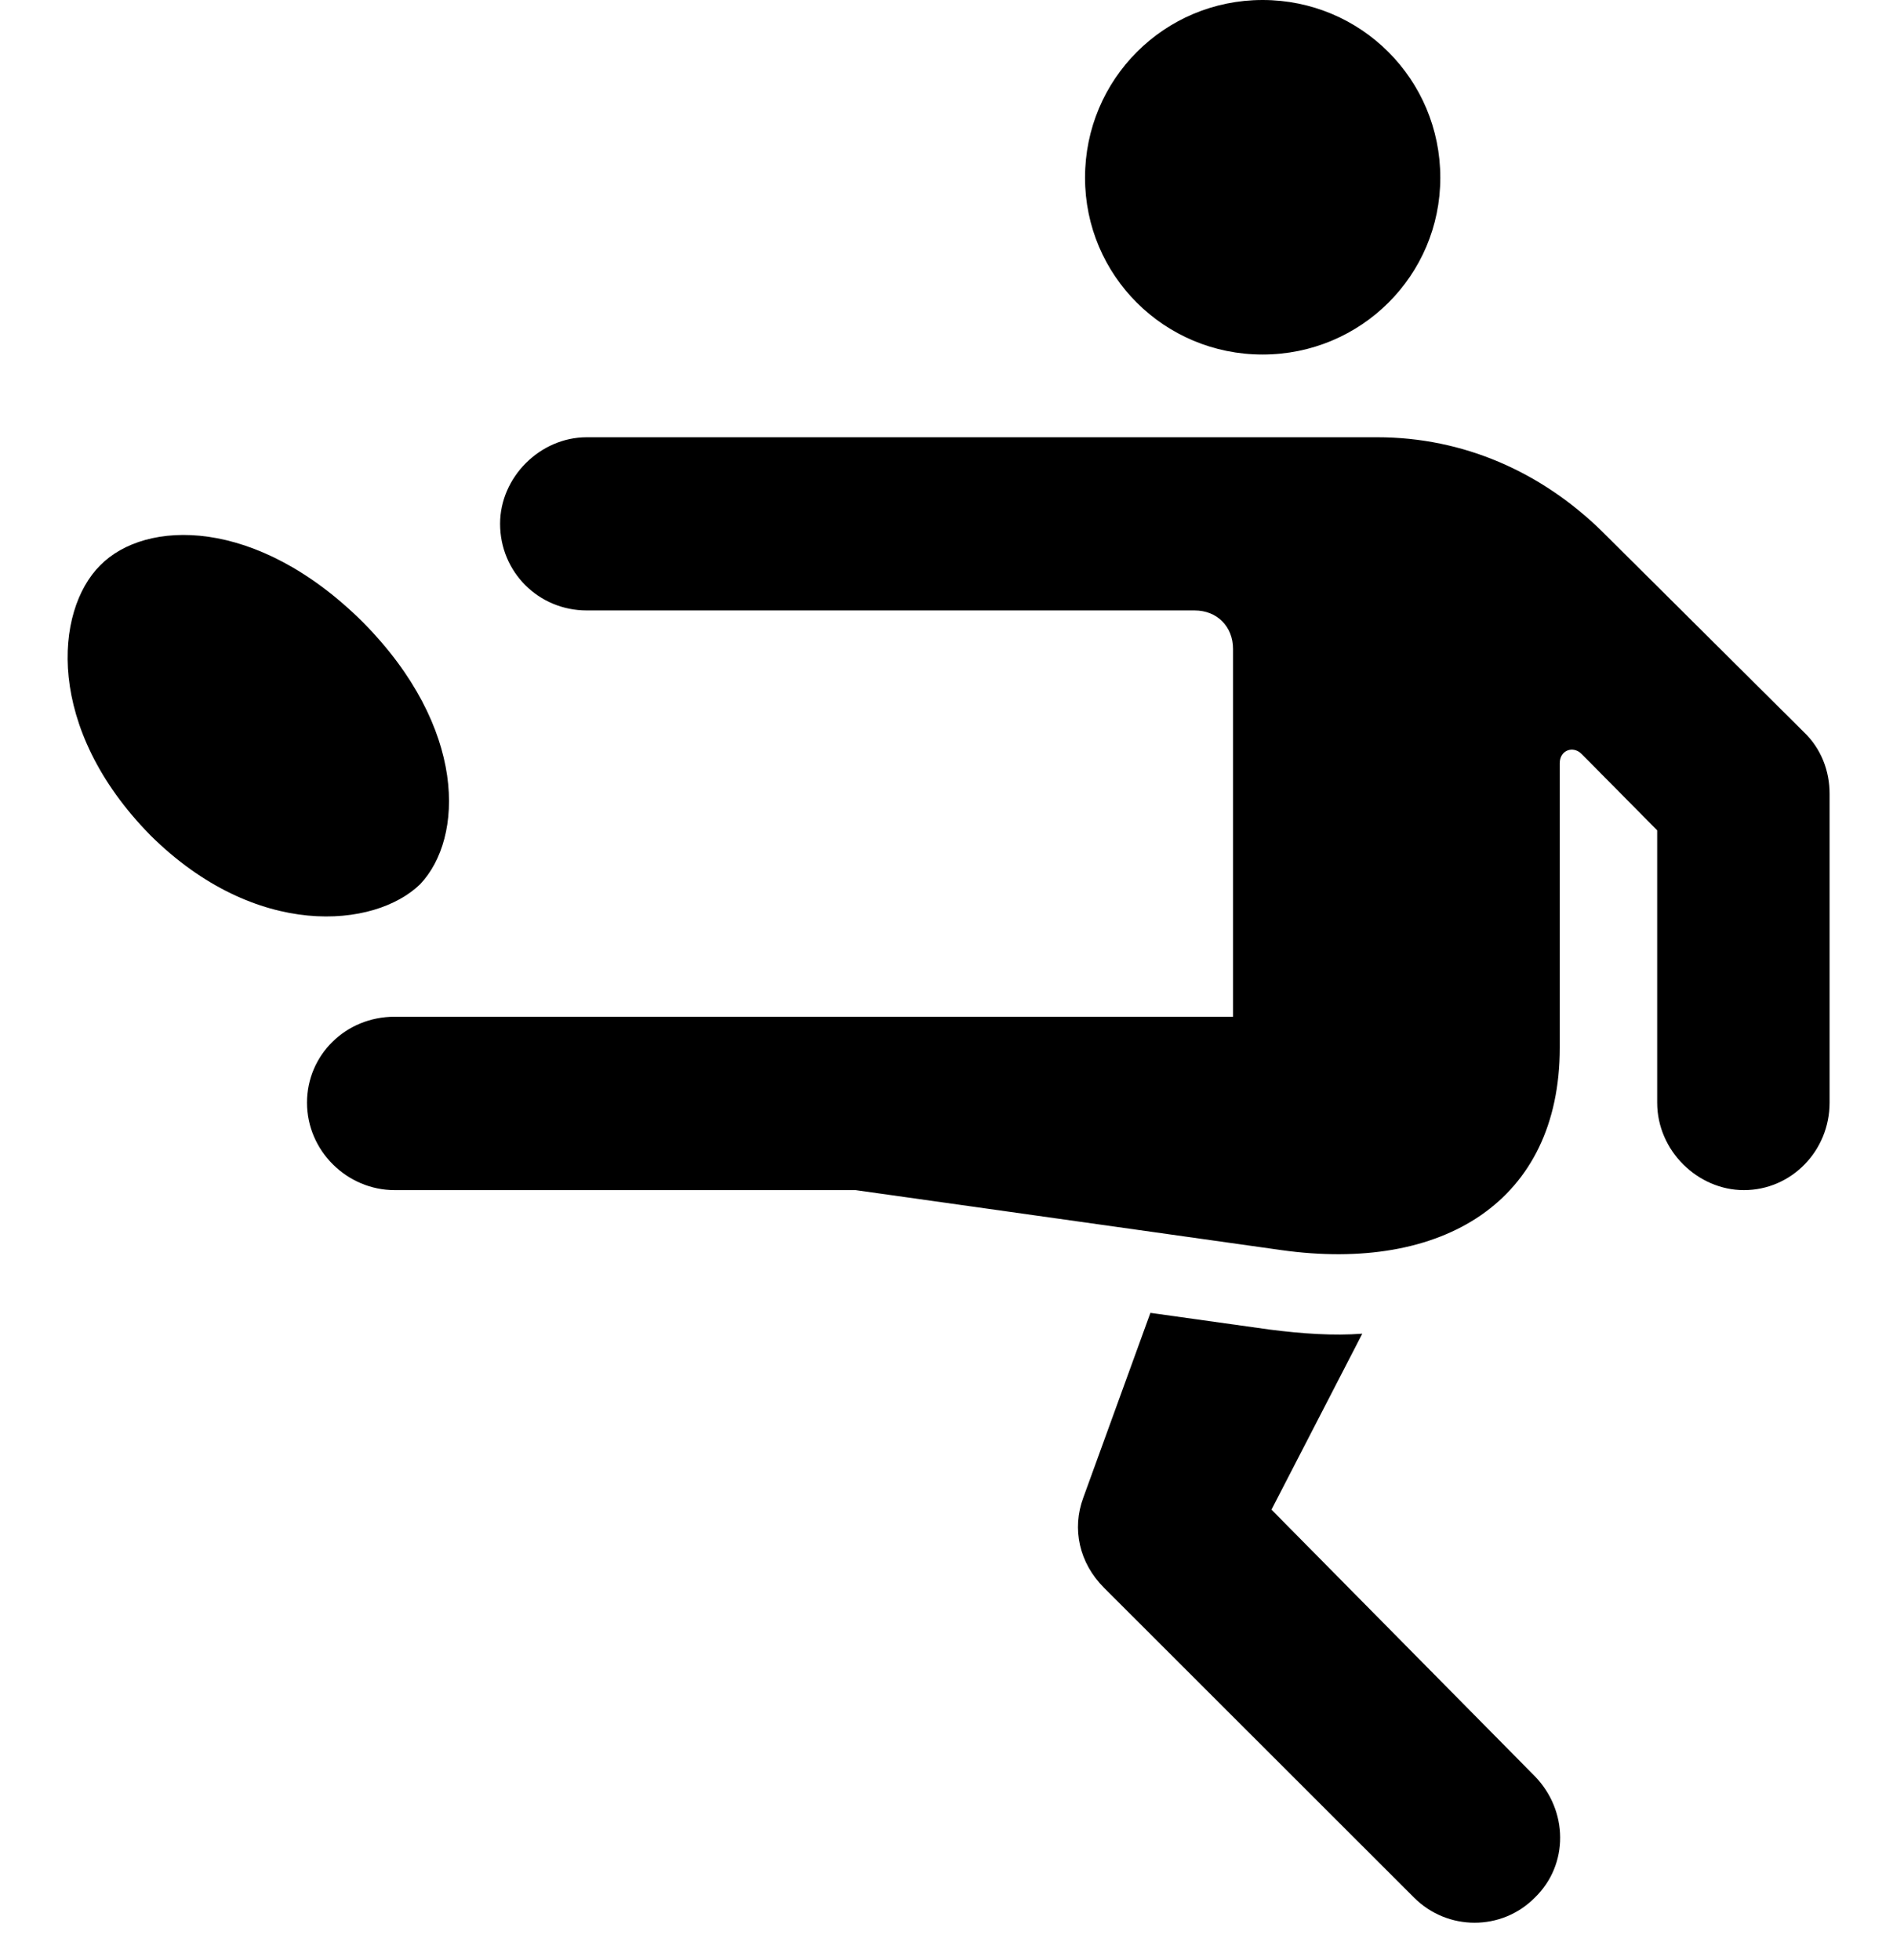 <svg width="28" height="29" viewBox="0 0 28 29" fill="none" xmlns="http://www.w3.org/2000/svg">
<path d="M18.675 5.245C20.131 5.245 21.304 4.075 21.304 2.629C21.304 1.173 20.131 0 18.675 0C17.22 0 16.049 1.173 16.049 2.629C16.049 4.075 17.22 5.245 18.675 5.245ZM5.837 17.607H12.655L18.95 18.494C21.335 18.83 23.071 17.781 23.071 15.498V11.29C23.071 11.1 23.266 11.026 23.394 11.154L24.512 12.284V16.313C24.512 17.026 25.114 17.607 25.794 17.607C26.498 17.607 27.062 17.026 27.062 16.313V11.743C27.062 11.41 26.941 11.078 26.68 10.829L23.695 7.86C22.8 6.984 21.649 6.469 20.37 6.469H8.679C7.987 6.469 7.397 7.061 7.397 7.749C7.397 8.463 7.966 9.031 8.679 9.031H17.669C18.006 9.031 18.238 9.274 18.238 9.599V15.042H5.837C5.11 15.042 4.541 15.611 4.541 16.313C4.541 17.026 5.133 17.607 5.837 17.607ZM20.917 28.075C21.409 28.567 22.211 28.571 22.701 28.075C23.209 27.585 23.195 26.783 22.701 26.277L18.807 22.334L20.15 19.731C19.725 19.764 19.257 19.731 18.78 19.67L17.016 19.423L16.023 22.158C15.853 22.617 15.961 23.122 16.331 23.491L20.917 28.075ZM2.224 12.357C3.786 13.907 5.545 13.734 6.215 13.081C6.862 12.399 6.913 10.768 5.37 9.207C3.79 7.636 2.148 7.683 1.48 8.366C0.81 9.036 0.663 10.768 2.224 12.357Z" fill="black"/>
</svg>
